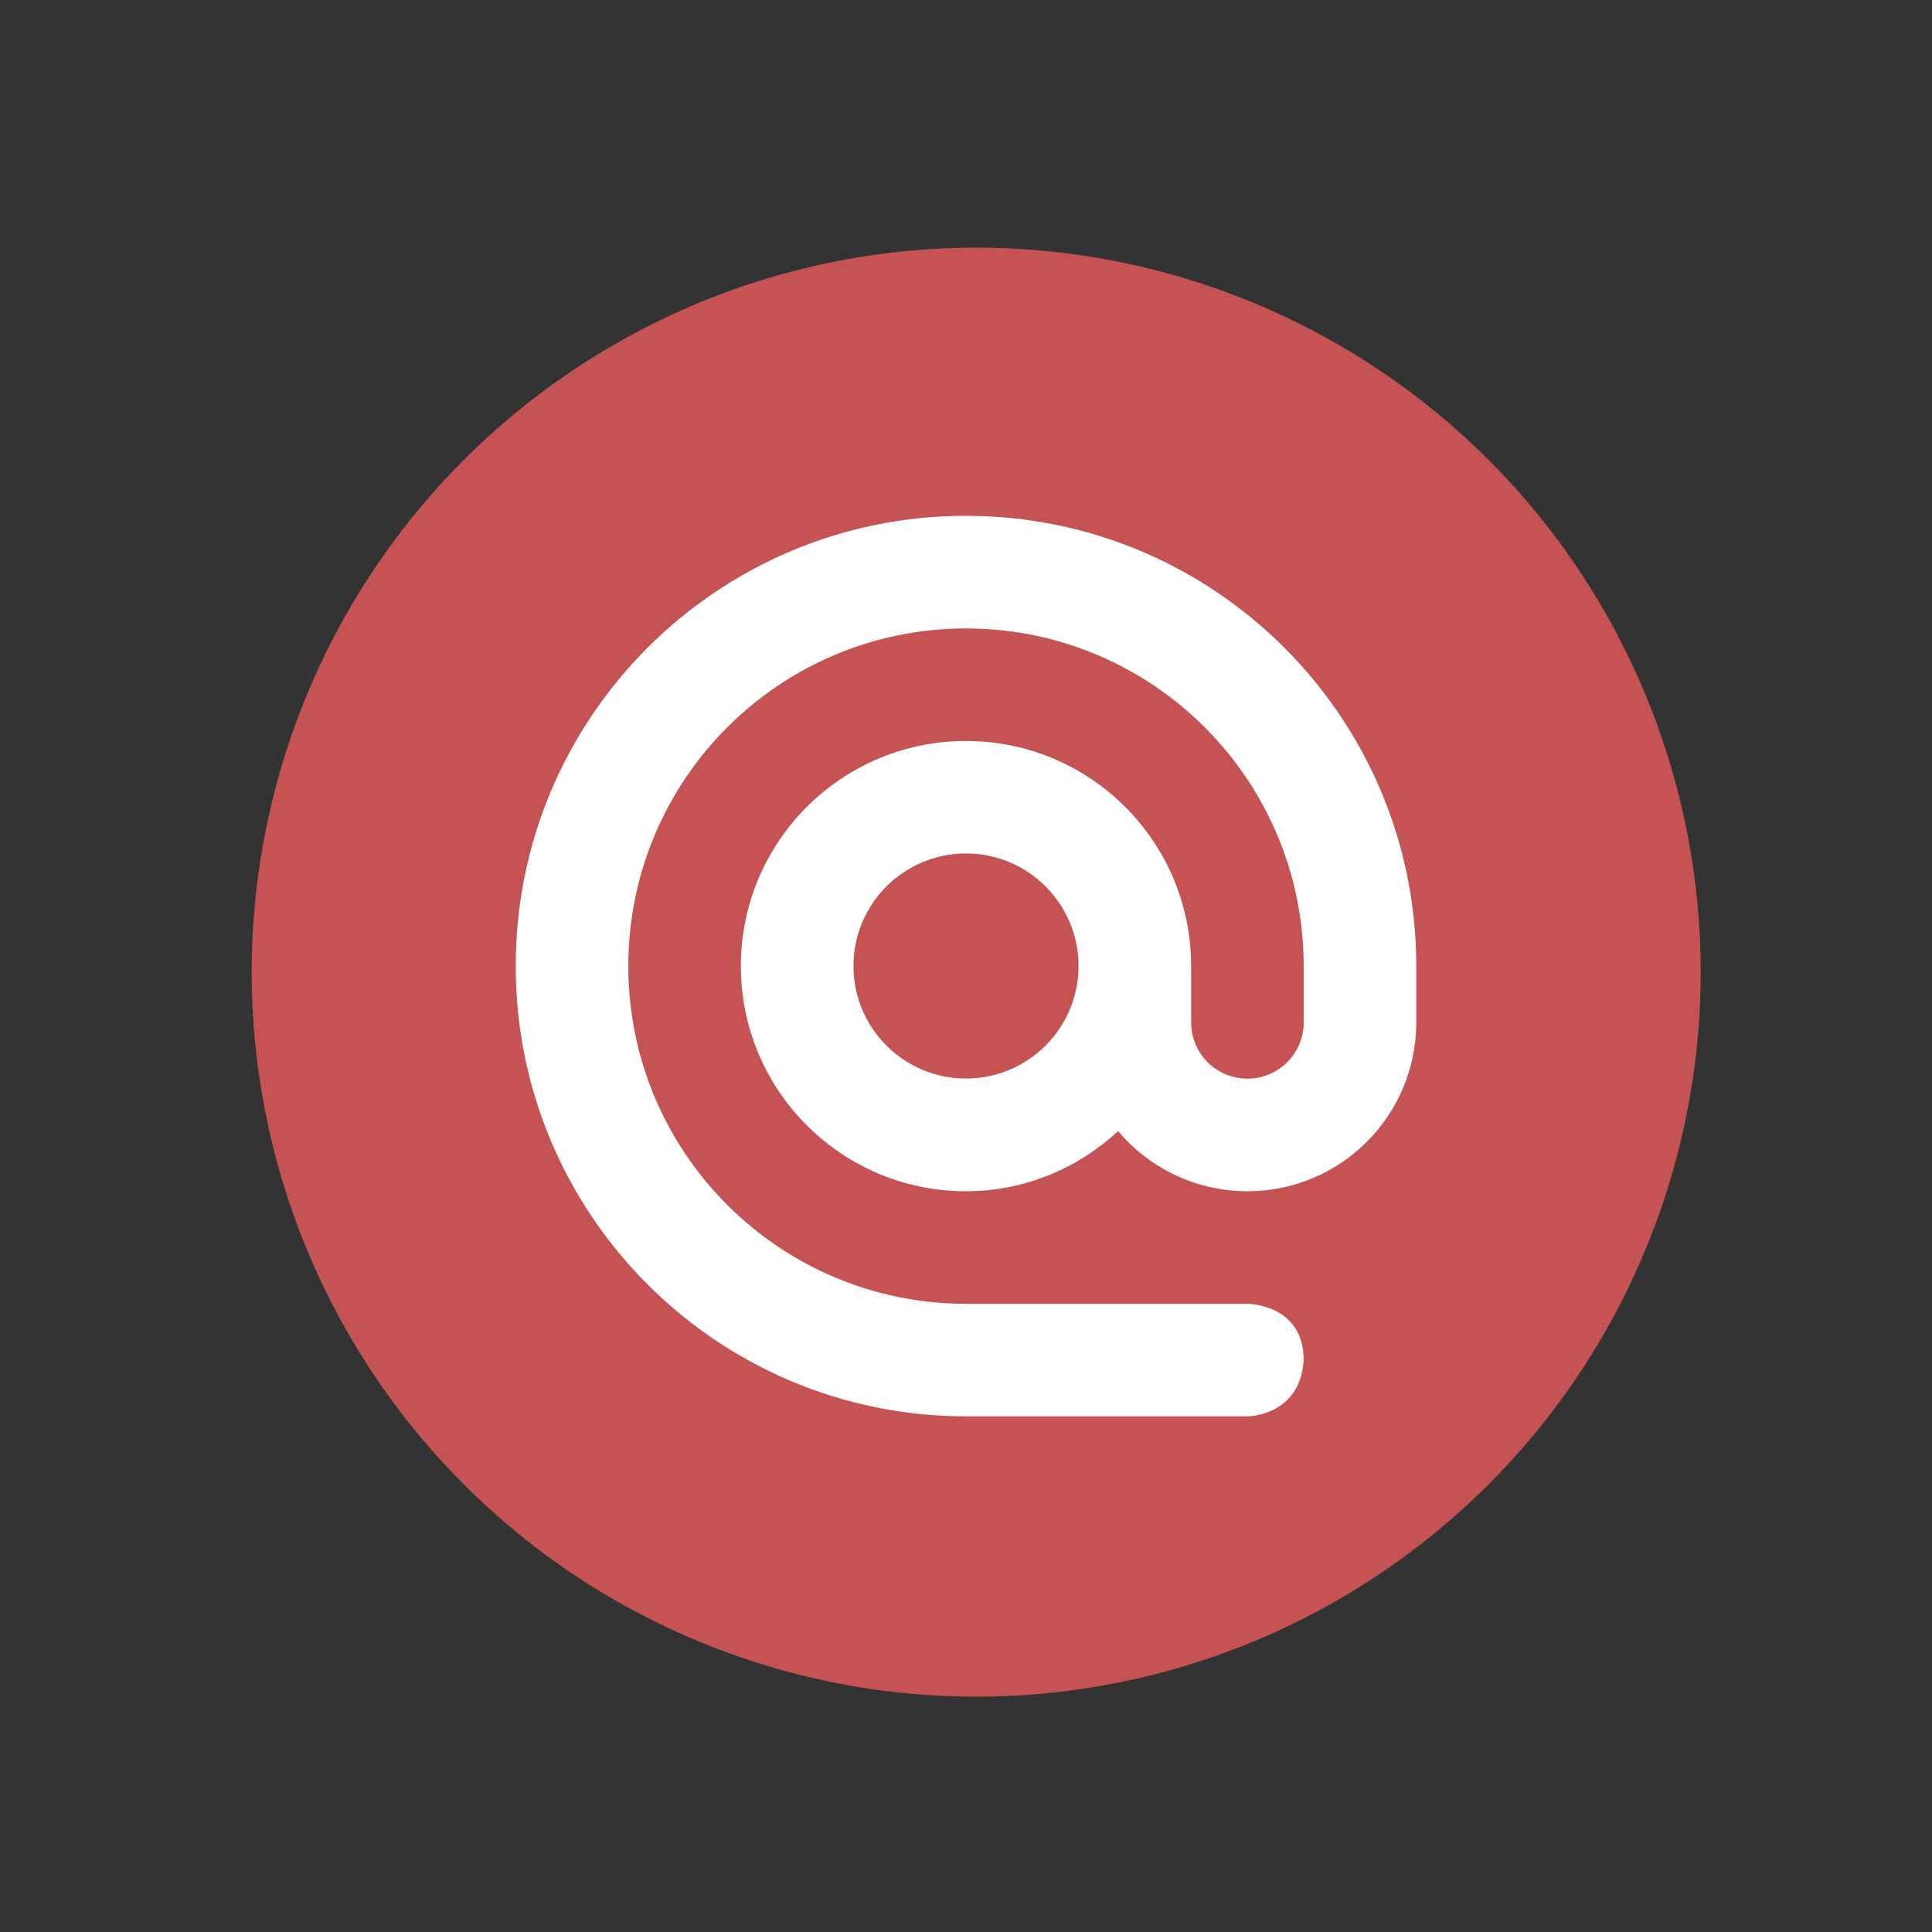 <?xml version="1.0" encoding="UTF-8" standalone="no"?>
<svg
   xmlns:dc="http://purl.org/dc/elements/1.1/"
   xmlns:cc="http://creativecommons.org/ns#"
   xmlns:rdf="http://www.w3.org/1999/02/22-rdf-syntax-ns#"
   xmlns:svg="http://www.w3.org/2000/svg"
   xmlns="http://www.w3.org/2000/svg"
   xmlns:sodipodi="http://sodipodi.sourceforge.net/DTD/sodipodi-0.dtd"
   xmlns:inkscape="http://www.inkscape.org/namespaces/inkscape"
   width="16"
   height="16"
   version="1.1"
   id="svg8"
   sodipodi:docname="emblem-mail.svg"
   inkscape:version="0.92.5 (2060ec1f9f, 2020-04-08)">
  <rect width="100%" height="100%" fill="#333333" stroke="none"/>
  <defs
     id="defs12" />
  <sodipodi:namedview
     pagecolor="#ffffff"
     bordercolor="#d98c8c"
     borderopacity="1"
     objecttolerance="10"
     gridtolerance="10"
     guidetolerance="10"
     inkscape:pageopacity="0"
     inkscape:pageshadow="2"
     inkscape:window-width="783"
     inkscape:window-height="480"
     id="namedview10"
     showgrid="false"
     inkscape:zoom="14.75"
     inkscape:cx="8"
     inkscape:cy="8"
     inkscape:window-x="0"
     inkscape:window-y="28"
     inkscape:window-maximized="0"
     inkscape:current-layer="g6" />
  <g
     transform="scale(0.5,0.5)"
     id="g6">
    <circle
       style="fill:#c65353;fill-opacity:1;stroke-width:0.857"
       cx="16.169"
       cy="16.102"
       r="12"
       id="circle2" />
    <path
       style="fill:#ffffff;stroke-width:0.932"
       d="m 16,8.543 c -4.119,0 -7.458,3.339 -7.458,7.458 0,4.119 3.339,7.458 7.458,7.458 h 4.661 c 0,0 0.874,0 0.932,-0.932 0,-0.932 -0.932,-0.932 -0.932,-0.932 h -4.661 c -3.089,0 -5.593,-2.504 -5.593,-5.593 0,-3.089 2.504,-5.593 5.593,-5.593 3.089,0 5.593,2.504 5.593,5.593 v 0.932 c 0,0.515 -0.417,0.932 -0.932,0.932 -0.515,0 -0.932,-0.417 -0.932,-0.932 v -0.932 c 0,-2.059 -1.669,-3.729 -3.729,-3.729 -2.059,0 -3.729,1.669 -3.729,3.729 0,2.059 1.669,3.729 3.729,3.729 0.975,0 1.855,-0.383 2.52,-0.996 0.531,0.631 1.315,0.996 2.141,0.996 1.544,0 2.797,-1.252 2.797,-2.797 v -0.932 c 0,-4.118 -3.339,-7.458 -7.458,-7.458 z m 0,5.593 c 1.03,0 1.864,0.835 1.864,1.864 0,1.03 -0.835,1.864 -1.864,1.864 -1.03,0 -1.864,-0.835 -1.864,-1.864 0,-1.03 0.835,-1.864 1.864,-1.864 z"
       id="path4"
       inkscape:connector-curvature="0" />
  </g>
</svg>
